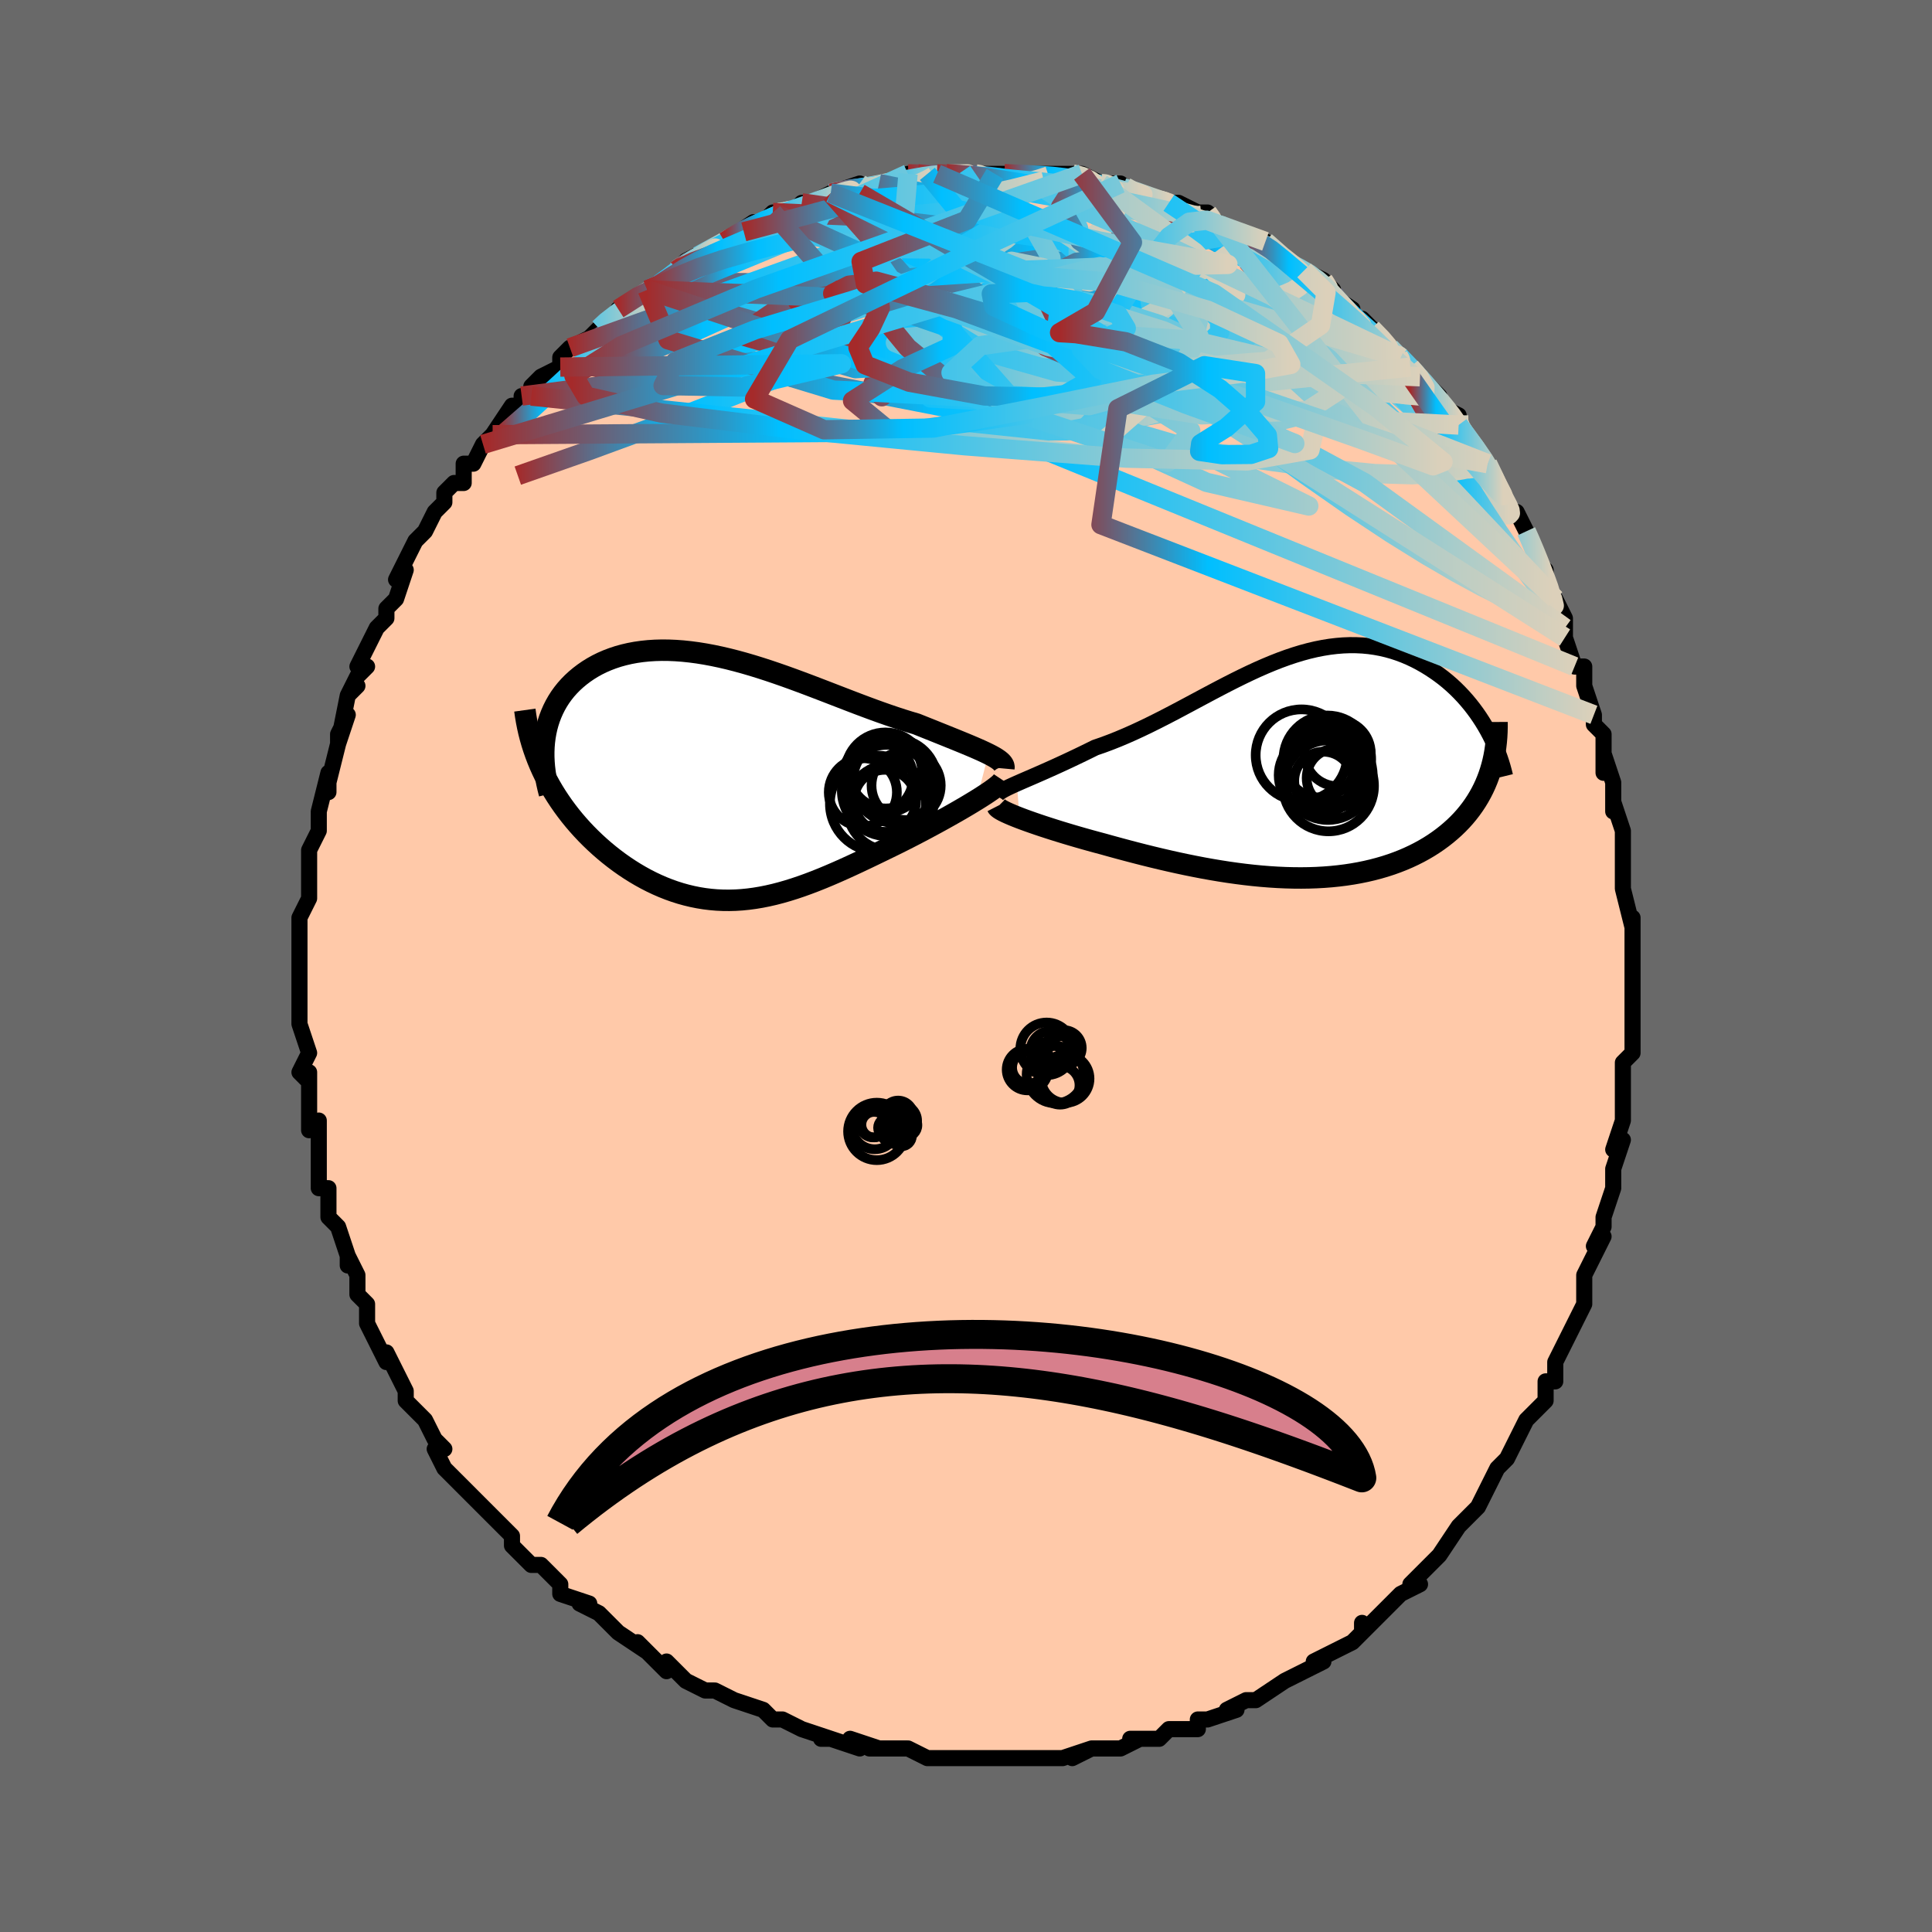 <svg viewBox="-100 -100 200 200" xmlns="http://www.w3.org/2000/svg" width="400" height="400" id="face-svg"><defs><clipPath id="leftEyeClipPath"><polyline points="27.606,-2.561,27.264,-2.727,26.894,-2.899,26.498,-3.075,26.078,-3.258,25.634,-3.446,25.168,-3.641,24.68,-3.841,24.173,-4.048,23.646,-4.261,23.102,-4.481,22.541,-4.706,21.964,-4.938,21.372,-5.175,20.766,-5.417,20.147,-5.665,19.431,-5.877,18.698,-6.106,17.951,-6.35,17.19,-6.609,16.417,-6.881,15.632,-7.165,14.837,-7.46,14.031,-7.763,13.218,-8.074,12.397,-8.391,11.569,-8.711,10.736,-9.033,9.899,-9.355,9.058,-9.676,8.215,-9.992,7.37,-10.304,6.526,-10.608,5.681,-10.903,4.839,-11.188,4,-11.46,3.164,-11.719,2.333,-11.962,1.507,-12.188,0.689,-12.397,-0.122,-12.586,-0.924,-12.755,-1.717,-12.903,-2.498,-13.029,-3.269,-13.131,-4.026,-13.211,-4.771,-13.266,-5.501,-13.297,-6.216,-13.303,-6.916,-13.284,-7.599,-13.24,-8.264,-13.171,-8.912,-13.078,-9.541,-12.96,-10.15,-12.818,-10.74,-12.654,-11.309,-12.466,-11.858,-12.257,-12.385,-12.028,-12.891,-11.778,-13.374,-11.51,-13.835,-11.224,-14.274,-10.922,-14.69,-10.606,-15.084,-10.277,-15.454,-9.936,-15.803,-9.582,-16.131,-9.213,-16.438,-8.829,-16.724,-8.431,-16.987,-8.02,-17.229,-7.595,-17.449,-7.158,-17.646,-6.71,-17.822,-6.251,-17.975,-5.782,-18.106,-5.302,-18.214,-4.814,-18.3,-4.317,-18.365,-3.813,-18.84,-1.427,-18.595,-0.878,-18.333,-0.333,-18.055,0.207,-17.761,0.742,-17.452,1.271,-17.127,1.794,-16.787,2.31,-16.433,2.819,-16.065,3.32,-15.684,3.814,-15.289,4.299,-14.881,4.775,-14.462,5.242,-14.03,5.699,-13.585,6.147,-13.125,6.589,-12.65,7.024,-12.162,7.449,-11.661,7.864,-11.148,8.268,-10.624,8.66,-10.089,9.038,-9.543,9.402,-8.989,9.75,-8.426,10.082,-7.855,10.397,-7.276,10.693,-6.69,10.97,-6.097,11.228,-5.498,11.465,-4.894,11.681,-4.284,11.875,-3.669,12.046,-3.048,12.195,-2.423,12.321,-1.794,12.423,-1.16,12.501,-0.521,12.556,0.122,12.586,0.77,12.592,1.422,12.575,2.079,12.533,2.741,12.467,3.408,12.378,4.08,12.266,4.757,12.131,5.441,11.974,6.13,11.795,6.826,11.595,7.528,11.375,8.237,11.136,8.952,10.878,9.675,10.603,10.406,10.311,11.143,10.003,11.888,9.682,12.641,9.347,13.4,9.001,14.167,8.644,14.94,8.278,15.719,7.905,16.504,7.525,17.293,7.141,18.085,6.754,18.701,6.446,19.313,6.136,19.92,5.824,20.521,5.51,21.115,5.196,21.701,4.882,22.278,4.569,22.844,4.258,23.398,3.949,23.938,3.644,24.464,3.344,24.972,3.049,25.462,2.76,25.931,2.478,26.378,2.205"></polyline></clipPath><clipPath id="rightEyeClipPath"><polyline points="-29.102,1.638,-28.701,1.462,-28.273,1.276,-27.82,1.08,-27.345,0.874,-26.848,0.657,-26.331,0.429,-25.795,0.191,-25.242,-0.057,-24.673,-0.317,-24.09,-0.586,-23.493,-0.866,-22.884,-1.155,-22.263,-1.454,-21.633,-1.762,-20.993,-2.078,-20.215,-2.346,-19.431,-2.638,-18.639,-2.952,-17.842,-3.288,-17.041,-3.642,-16.237,-4.015,-15.429,-4.403,-14.62,-4.804,-13.809,-5.217,-12.998,-5.638,-12.187,-6.066,-11.377,-6.498,-10.568,-6.931,-9.76,-7.363,-8.955,-7.792,-8.153,-8.215,-7.353,-8.63,-6.558,-9.034,-5.766,-9.426,-4.978,-9.804,-4.196,-10.165,-3.418,-10.507,-2.647,-10.829,-1.881,-11.13,-1.122,-11.407,-0.369,-11.659,0.376,-11.886,1.114,-12.086,1.843,-12.258,2.564,-12.401,3.277,-12.516,3.98,-12.601,4.673,-12.657,5.356,-12.683,6.029,-12.679,6.69,-12.647,7.34,-12.585,7.979,-12.495,8.605,-12.378,9.219,-12.234,9.819,-12.065,10.406,-11.871,10.98,-11.654,11.539,-11.416,12.083,-11.158,12.613,-10.882,13.128,-10.589,13.627,-10.282,14.11,-9.963,14.577,-9.634,15.03,-9.293,15.469,-8.937,15.895,-8.567,16.307,-8.185,16.704,-7.79,17.088,-7.385,17.457,-6.969,17.811,-6.545,18.15,-6.112,18.475,-5.671,18.784,-5.224,19.078,-4.771,19.357,-4.313,19.621,-3.851,19.921,0.31,19.764,0.783,19.59,1.248,19.4,1.706,19.192,2.157,18.967,2.6,18.725,3.035,18.466,3.463,18.191,3.881,17.898,4.291,17.588,4.692,17.262,5.084,16.919,5.466,16.559,5.838,16.183,6.201,15.789,6.554,15.377,6.9,14.947,7.238,14.498,7.567,14.031,7.886,13.546,8.195,13.042,8.492,12.519,8.778,11.979,9.051,11.421,9.312,10.846,9.559,10.252,9.792,9.642,10.011,9.015,10.215,8.371,10.403,7.712,10.577,7.036,10.734,6.346,10.876,5.64,11.001,4.92,11.11,4.186,11.202,3.439,11.278,2.678,11.337,1.906,11.38,1.122,11.407,0.326,11.417,-0.48,11.411,-1.296,11.389,-2.121,11.352,-2.954,11.299,-3.796,11.232,-4.644,11.15,-5.499,11.054,-6.359,10.944,-7.225,10.822,-8.094,10.687,-8.966,10.54,-9.841,10.383,-10.717,10.214,-11.593,10.037,-12.469,9.85,-13.343,9.655,-14.215,9.453,-15.082,9.245,-15.946,9.031,-16.803,8.812,-17.653,8.589,-18.495,8.364,-19.327,8.137,-20.147,7.908,-20.837,7.724,-21.515,7.538,-22.182,7.351,-22.836,7.164,-23.477,6.976,-24.102,6.789,-24.711,6.603,-25.302,6.418,-25.875,6.235,-26.427,6.055,-26.957,5.877,-27.465,5.702,-27.947,5.532,-28.403,5.366,-28.831,5.205"></polyline></clipPath><filter id="fuzzy"><feTurbulence id="turbulence" baseFrequency="0.05" numOctaves="3" type="noise" result="noise"></feTurbulence><feDisplacementMap in="SourceGraphic" in2="noise" scale="2"></feDisplacementMap></filter><linearGradient id="rainbowGradient" x1="0%" y1="0%" x2="100%" y2="0%"><stop offset="0%" style="stop-color: rgb(165, 42, 42);  stop-opacity: 1"></stop><stop offset="27.725%" style="stop-color: rgb(0, 191, 255);  stop-opacity: 1"></stop><stop offset="100%" style="stop-color: rgb(220, 208, 186);  stop-opacity: 1"></stop></linearGradient></defs><title>That&#39;s an ugly face</title><desc>CREATED BY XUAN TANG, MORE INFO AT TXSTC55.GITHUB.IO</desc><rect x="-100" y="-100" width="100%" height="100%" opacity="1" fill="rgb(105, 105, 105)"></rect><polyline id="faceContour" points="69,1,69,1,69,4,69,5,69,4,69,7,69,7,69,9,68,10,68,10,68,14,68,15,68,16,67,19,68,18,67,21,67,21,67,22,67,23,66,26,66,27,65,29,66,28,65,30,64,32,64,33,64,35,64,35,63,37,63,37,61,41,61,41,61,42,61,43,60,43,60,45,59,46,58,47,58,47,57,49,57,49,56,51,55,52,54,54,54,54,53,56,53,56,51,58,52,57,51,58,49,61,49,61,48,62,46,64,47,64,45,65,44,66,44,66,44,66,43,67,41,69,41,68,41,69,40,70,38,71,36,72,37,72,35,73,35,73,33,74,33,74,30,76,30,76,29,76,27,77,28,77,25,78,24,78,24,79,23,79,23,79,21,79,20,80,17,80,18,80,18,80,16,81,14,81,13,81,11,82,13,81,10,82,8,82,7,82,7,82,5,82,4,82,3,82,2,82,2,82,-1,82,-1,82,-2,82,-3,82,-4,82,-6,81,-7,81,-9,81,-10,81,-9,81,-12,80,-11,81,-14,80,-15,80,-14,80,-17,79,-19,78,-19,78,-19,78,-20,78,-21,77,-24,76,-24,76,-24,76,-26,75,-27,75,-29,74,-29,74,-31,72,-31,73,-32,72,-33,71,-34,70,-33,71,-36,69,-37,68,-38,67,-38,67,-40,66,-39,66,-42,65,-42,64,-43,63,-44,62,-45,62,-47,60,-47,60,-47,59,-48,58,-49,57,-51,55,-50,56,-51,55,-52,54,-52,54,-54,52,-55,50,-54,50,-55,49,-56,47,-56,47,-58,45,-58,44,-58,44,-59,42,-60,40,-60,41,-61,39,-61,39,-62,37,-62,37,-62,35,-63,34,-63,32,-64,30,-64,31,-64,30,-65,27,-66,26,-66,25,-66,23,-67,23,-67,21,-67,22,-67,20,-67,20,-67,16,-68,17,-68,15,-68,13,-68,11,-68,12,-69,11,-68,9,-69,6,-69,6,-69,6,-69,5,-69,2,-69,2,-69,-1,-69,-1,-69,-1,-69,-4,-69,-5,-68,-7,-68,-7,-68,-10,-68,-9,-68,-10,-68,-12,-67,-14,-67,-15,-67,-15,-67,-16,-66,-20,-66,-18,-66,-19,-65,-23,-65,-24,-64,-26,-65,-23,-64,-28,-63,-29,-64,-28,-63,-30,-62,-31,-63,-31,-62,-33,-61,-35,-61,-35,-60,-36,-60,-37,-59,-38,-58,-41,-59,-40,-57,-44,-56,-45,-56,-45,-56,-45,-55,-47,-54,-48,-54,-49,-53,-50,-52,-50,-52,-52,-51,-52,-50,-54,-49,-55,-49,-55,-47,-58,-46,-58,-46,-59,-45,-59,-45,-60,-44,-61,-44,-61,-42,-62,-42,-63,-41,-64,-39,-65,-38,-66,-37,-67,-37,-67,-35,-68,-36,-68,-33,-70,-33,-70,-33,-70,-32,-70,-30,-72,-30,-72,-29,-73,-27,-74,-26,-74,-27,-74,-25,-75,-22,-77,-23,-76,-21,-77,-20,-78,-20,-78,-18,-78,-18,-78,-17,-79,-16,-79,-14,-80,-14,-80,-14,-80,-11,-81,-11,-80,-9,-81,-8,-81,-8,-81,-5,-82,-4,-82,-6,-82,-3,-82,-2,-82,-2,-82,1,-82,1,-82,1,-82,3,-82,4,-82,5,-82,5,-82,8,-82,10,-82,9,-82,9,-82,11,-82,12,-82,14,-81,14,-81,16,-81,16,-81,17,-80,18,-80,20,-79,21,-79,22,-79,24,-78,25,-78,26,-77,26,-77,27,-76,27,-76,30,-75,28,-76,31,-75,32,-74,31,-75,33,-73,35,-72,35,-72,37,-71,38,-70,37,-70,40,-68,38,-69,40,-67,41,-67,42,-66,43,-65,45,-63,45,-63,44,-64,46,-62,46,-62,47,-61,49,-59,49,-58,51,-57,51,-56,51,-56,51,-56,54,-52,54,-52,54,-52,55,-50,55,-50,56,-47,57,-47,58,-45,58,-45,58,-45,59,-43,60,-40,60,-41,60,-39,61,-38,62,-36,62,-36,62,-35,62,-34,63,-31,64,-31,64,-30,64,-29,65,-26,65,-25,66,-24,66,-22,66,-20,66,-22,67,-19,67,-16,67,-17,68,-14,68,-14,68,-12,68,-11,68,-10,68,-8,68,-8,69,-4,69,-5,69,-2,69,-2,69,1,69,1" fill="#ffc9a9" stroke="black" stroke-width="1.667" stroke-linejoin="round" filter="url(#fuzzy)"></polyline><g transform="translate(34.371 -20.53)"><polyline id="rightCountour" points="-29.102,1.638,-28.701,1.462,-28.273,1.276,-27.82,1.08,-27.345,0.874,-26.848,0.657,-26.331,0.429,-25.795,0.191,-25.242,-0.057,-24.673,-0.317,-24.09,-0.586,-23.493,-0.866,-22.884,-1.155,-22.263,-1.454,-21.633,-1.762,-20.993,-2.078,-20.215,-2.346,-19.431,-2.638,-18.639,-2.952,-17.842,-3.288,-17.041,-3.642,-16.237,-4.015,-15.429,-4.403,-14.62,-4.804,-13.809,-5.217,-12.998,-5.638,-12.187,-6.066,-11.377,-6.498,-10.568,-6.931,-9.76,-7.363,-8.955,-7.792,-8.153,-8.215,-7.353,-8.63,-6.558,-9.034,-5.766,-9.426,-4.978,-9.804,-4.196,-10.165,-3.418,-10.507,-2.647,-10.829,-1.881,-11.13,-1.122,-11.407,-0.369,-11.659,0.376,-11.886,1.114,-12.086,1.843,-12.258,2.564,-12.401,3.277,-12.516,3.98,-12.601,4.673,-12.657,5.356,-12.683,6.029,-12.679,6.69,-12.647,7.34,-12.585,7.979,-12.495,8.605,-12.378,9.219,-12.234,9.819,-12.065,10.406,-11.871,10.98,-11.654,11.539,-11.416,12.083,-11.158,12.613,-10.882,13.128,-10.589,13.627,-10.282,14.11,-9.963,14.577,-9.634,15.03,-9.293,15.469,-8.937,15.895,-8.567,16.307,-8.185,16.704,-7.79,17.088,-7.385,17.457,-6.969,17.811,-6.545,18.15,-6.112,18.475,-5.671,18.784,-5.224,19.078,-4.771,19.357,-4.313,19.621,-3.851,19.921,0.31,19.764,0.783,19.59,1.248,19.4,1.706,19.192,2.157,18.967,2.6,18.725,3.035,18.466,3.463,18.191,3.881,17.898,4.291,17.588,4.692,17.262,5.084,16.919,5.466,16.559,5.838,16.183,6.201,15.789,6.554,15.377,6.9,14.947,7.238,14.498,7.567,14.031,7.886,13.546,8.195,13.042,8.492,12.519,8.778,11.979,9.051,11.421,9.312,10.846,9.559,10.252,9.792,9.642,10.011,9.015,10.215,8.371,10.403,7.712,10.577,7.036,10.734,6.346,10.876,5.64,11.001,4.92,11.11,4.186,11.202,3.439,11.278,2.678,11.337,1.906,11.38,1.122,11.407,0.326,11.417,-0.48,11.411,-1.296,11.389,-2.121,11.352,-2.954,11.299,-3.796,11.232,-4.644,11.15,-5.499,11.054,-6.359,10.944,-7.225,10.822,-8.094,10.687,-8.966,10.54,-9.841,10.383,-10.717,10.214,-11.593,10.037,-12.469,9.85,-13.343,9.655,-14.215,9.453,-15.082,9.245,-15.946,9.031,-16.803,8.812,-17.653,8.589,-18.495,8.364,-19.327,8.137,-20.147,7.908,-20.837,7.724,-21.515,7.538,-22.182,7.351,-22.836,7.164,-23.477,6.976,-24.102,6.789,-24.711,6.603,-25.302,6.418,-25.875,6.235,-26.427,6.055,-26.957,5.877,-27.465,5.702,-27.947,5.532,-28.403,5.366,-28.831,5.205" fill="white" stroke="white" stroke-width="0" stroke-linejoin="round" filter="url(#fuzzy)"></polyline></g><g transform="translate(-25.284 -19.39)"><polyline id="leftCountour" points="27.606,-2.561,27.264,-2.727,26.894,-2.899,26.498,-3.075,26.078,-3.258,25.634,-3.446,25.168,-3.641,24.68,-3.841,24.173,-4.048,23.646,-4.261,23.102,-4.481,22.541,-4.706,21.964,-4.938,21.372,-5.175,20.766,-5.417,20.147,-5.665,19.431,-5.877,18.698,-6.106,17.951,-6.35,17.19,-6.609,16.417,-6.881,15.632,-7.165,14.837,-7.46,14.031,-7.763,13.218,-8.074,12.397,-8.391,11.569,-8.711,10.736,-9.033,9.899,-9.355,9.058,-9.676,8.215,-9.992,7.37,-10.304,6.526,-10.608,5.681,-10.903,4.839,-11.188,4,-11.46,3.164,-11.719,2.333,-11.962,1.507,-12.188,0.689,-12.397,-0.122,-12.586,-0.924,-12.755,-1.717,-12.903,-2.498,-13.029,-3.269,-13.131,-4.026,-13.211,-4.771,-13.266,-5.501,-13.297,-6.216,-13.303,-6.916,-13.284,-7.599,-13.24,-8.264,-13.171,-8.912,-13.078,-9.541,-12.96,-10.15,-12.818,-10.74,-12.654,-11.309,-12.466,-11.858,-12.257,-12.385,-12.028,-12.891,-11.778,-13.374,-11.51,-13.835,-11.224,-14.274,-10.922,-14.69,-10.606,-15.084,-10.277,-15.454,-9.936,-15.803,-9.582,-16.131,-9.213,-16.438,-8.829,-16.724,-8.431,-16.987,-8.02,-17.229,-7.595,-17.449,-7.158,-17.646,-6.71,-17.822,-6.251,-17.975,-5.782,-18.106,-5.302,-18.214,-4.814,-18.3,-4.317,-18.365,-3.813,-18.84,-1.427,-18.595,-0.878,-18.333,-0.333,-18.055,0.207,-17.761,0.742,-17.452,1.271,-17.127,1.794,-16.787,2.31,-16.433,2.819,-16.065,3.32,-15.684,3.814,-15.289,4.299,-14.881,4.775,-14.462,5.242,-14.03,5.699,-13.585,6.147,-13.125,6.589,-12.65,7.024,-12.162,7.449,-11.661,7.864,-11.148,8.268,-10.624,8.66,-10.089,9.038,-9.543,9.402,-8.989,9.75,-8.426,10.082,-7.855,10.397,-7.276,10.693,-6.69,10.97,-6.097,11.228,-5.498,11.465,-4.894,11.681,-4.284,11.875,-3.669,12.046,-3.048,12.195,-2.423,12.321,-1.794,12.423,-1.16,12.501,-0.521,12.556,0.122,12.586,0.77,12.592,1.422,12.575,2.079,12.533,2.741,12.467,3.408,12.378,4.08,12.266,4.757,12.131,5.441,11.974,6.13,11.795,6.826,11.595,7.528,11.375,8.237,11.136,8.952,10.878,9.675,10.603,10.406,10.311,11.143,10.003,11.888,9.682,12.641,9.347,13.4,9.001,14.167,8.644,14.94,8.278,15.719,7.905,16.504,7.525,17.293,7.141,18.085,6.754,18.701,6.446,19.313,6.136,19.92,5.824,20.521,5.51,21.115,5.196,21.701,4.882,22.278,4.569,22.844,4.258,23.398,3.949,23.938,3.644,24.464,3.344,24.972,3.049,25.462,2.76,25.931,2.478,26.378,2.205" fill="white" stroke="white" stroke-width="0" stroke-linejoin="round" filter="url(#fuzzy)"></polyline></g><g transform="translate(34.371 -20.53)"><polyline id="rightUpper" points="-31.242,3.016,-31.214,2.895,-31.138,2.775,-31.018,2.652,-30.854,2.525,-30.651,2.394,-30.409,2.258,-30.131,2.114,-29.819,1.964,-29.476,1.806,-29.102,1.638,-28.701,1.462,-28.273,1.276,-27.82,1.08,-27.345,0.874,-26.848,0.657,-26.331,0.429,-25.795,0.191,-25.242,-0.057,-24.673,-0.317,-24.09,-0.586,-23.493,-0.866,-22.884,-1.155,-22.263,-1.454,-21.633,-1.762,-20.993,-2.078,-20.215,-2.346,-19.431,-2.638,-18.639,-2.952,-17.842,-3.288,-17.041,-3.642,-16.237,-4.015,-15.429,-4.403,-14.62,-4.804,-13.809,-5.217,-12.998,-5.638,-12.187,-6.066,-11.377,-6.498,-10.568,-6.931,-9.76,-7.363,-8.955,-7.792,-8.153,-8.215,-7.353,-8.63,-6.558,-9.034,-5.766,-9.426,-4.978,-9.804,-4.196,-10.165,-3.418,-10.507,-2.647,-10.829,-1.881,-11.13,-1.122,-11.407,-0.369,-11.659,0.376,-11.886,1.114,-12.086,1.843,-12.258,2.564,-12.401,3.277,-12.516,3.98,-12.601,4.673,-12.657,5.356,-12.683,6.029,-12.679,6.69,-12.647,7.34,-12.585,7.979,-12.495,8.605,-12.378,9.219,-12.234,9.819,-12.065,10.406,-11.871,10.98,-11.654,11.539,-11.416,12.083,-11.158,12.613,-10.882,13.128,-10.589,13.627,-10.282,14.11,-9.963,14.577,-9.634,15.03,-9.293,15.469,-8.937,15.895,-8.567,16.307,-8.185,16.704,-7.79,17.088,-7.385,17.457,-6.969,17.811,-6.545,18.15,-6.112,18.475,-5.671,18.784,-5.224,19.078,-4.771,19.357,-4.313,19.621,-3.851,19.869,-3.386,20.102,-2.917,20.32,-2.447,20.522,-1.974,20.71,-1.501,20.883,-1.027,21.041,-0.553,21.185,-0.078,21.314,0.396,21.43,0.869" fill="none" stroke="black" stroke-width="1.667" stroke-linejoin="round" filter="url(#fuzzy)"></polyline><polyline id="rightLower" points="-31.151,3.992,-31.11,4.072,-31.02,4.162,-30.885,4.263,-30.706,4.374,-30.485,4.493,-30.225,4.621,-29.928,4.756,-29.595,4.899,-29.229,5.049,-28.831,5.205,-28.403,5.366,-27.947,5.532,-27.465,5.702,-26.957,5.877,-26.427,6.055,-25.875,6.235,-25.302,6.418,-24.711,6.603,-24.102,6.789,-23.477,6.976,-22.836,7.164,-22.182,7.351,-21.515,7.538,-20.837,7.724,-20.147,7.908,-19.327,8.137,-18.495,8.364,-17.653,8.589,-16.803,8.812,-15.946,9.031,-15.082,9.245,-14.215,9.453,-13.343,9.655,-12.469,9.85,-11.593,10.037,-10.717,10.214,-9.841,10.383,-8.966,10.54,-8.094,10.687,-7.225,10.822,-6.359,10.944,-5.499,11.054,-4.644,11.15,-3.796,11.232,-2.954,11.299,-2.121,11.352,-1.296,11.389,-0.48,11.411,0.326,11.417,1.122,11.407,1.906,11.38,2.678,11.337,3.439,11.278,4.186,11.202,4.92,11.11,5.64,11.001,6.346,10.876,7.036,10.734,7.712,10.577,8.371,10.403,9.015,10.215,9.642,10.011,10.252,9.792,10.846,9.559,11.421,9.312,11.979,9.051,12.519,8.778,13.042,8.492,13.546,8.195,14.031,7.886,14.498,7.567,14.947,7.238,15.377,6.9,15.789,6.554,16.183,6.201,16.559,5.838,16.919,5.466,17.262,5.084,17.588,4.692,17.898,4.291,18.191,3.881,18.466,3.463,18.725,3.035,18.967,2.6,19.192,2.157,19.4,1.706,19.59,1.248,19.764,0.783,19.921,0.31,20.061,-0.168,20.185,-0.653,20.292,-1.144,20.383,-1.641,20.457,-2.144,20.516,-2.651,20.56,-3.164,20.588,-3.682,20.601,-4.204,20.6,-4.731" fill="none" stroke="black" stroke-width="2.222" stroke-linejoin="round" filter="url(#fuzzy)"></polyline><!--[--><circle r="4.542" cx="3.031" cy="-0.861" stroke="black" fill="none" stroke-width="1" filter="url(#fuzzy)" clip-path="url(#rightEyeClipPath)"></circle><circle r="3.699" cx="2.277" cy="-0.615" stroke="black" fill="none" stroke-width="1" filter="url(#fuzzy)" clip-path="url(#rightEyeClipPath)"></circle><circle r="3.065" cx="3.958" cy="1.067" stroke="black" fill="none" stroke-width="1" filter="url(#fuzzy)" clip-path="url(#rightEyeClipPath)"></circle><circle r="4.097" cx="2.094" cy="0.773" stroke="black" fill="none" stroke-width="1" filter="url(#fuzzy)" clip-path="url(#rightEyeClipPath)"></circle><circle r="4.71" cx="3.155" cy="1.879" stroke="black" fill="none" stroke-width="1" filter="url(#fuzzy)" clip-path="url(#rightEyeClipPath)"></circle><circle r="4.741" cx="0.358" cy="-1.294" stroke="black" fill="none" stroke-width="1" filter="url(#fuzzy)" clip-path="url(#rightEyeClipPath)"></circle><circle r="3.425" cx="4.104" cy="-1.502" stroke="black" fill="none" stroke-width="1" filter="url(#fuzzy)" clip-path="url(#rightEyeClipPath)"></circle><circle r="4.643" cx="3.087" cy="0.77" stroke="black" fill="none" stroke-width="1" filter="url(#fuzzy)" clip-path="url(#rightEyeClipPath)"></circle><circle r="4.271" cx="3.107" cy="-0.467" stroke="black" fill="none" stroke-width="1" filter="url(#fuzzy)" clip-path="url(#rightEyeClipPath)"></circle><circle r="3.017" cx="2.626" cy="1.364" stroke="black" fill="none" stroke-width="1" filter="url(#fuzzy)" clip-path="url(#rightEyeClipPath)"></circle><!--]--></g><g transform="translate(-25.284 -19.39)"><polyline id="leftUpper" points="29.202,-1.053,29.216,-1.203,29.186,-1.351,29.116,-1.497,29.006,-1.643,28.858,-1.79,28.674,-1.938,28.455,-2.089,28.203,-2.243,27.92,-2.4,27.606,-2.561,27.264,-2.727,26.894,-2.899,26.498,-3.075,26.078,-3.258,25.634,-3.446,25.168,-3.641,24.68,-3.841,24.173,-4.048,23.646,-4.261,23.102,-4.481,22.541,-4.706,21.964,-4.938,21.372,-5.175,20.766,-5.417,20.147,-5.665,19.431,-5.877,18.698,-6.106,17.951,-6.35,17.19,-6.609,16.417,-6.881,15.632,-7.165,14.837,-7.46,14.031,-7.763,13.218,-8.074,12.397,-8.391,11.569,-8.711,10.736,-9.033,9.899,-9.355,9.058,-9.676,8.215,-9.992,7.37,-10.304,6.526,-10.608,5.681,-10.903,4.839,-11.188,4,-11.46,3.164,-11.719,2.333,-11.962,1.507,-12.188,0.689,-12.397,-0.122,-12.586,-0.924,-12.755,-1.717,-12.903,-2.498,-13.029,-3.269,-13.131,-4.026,-13.211,-4.771,-13.266,-5.501,-13.297,-6.216,-13.303,-6.916,-13.284,-7.599,-13.24,-8.264,-13.171,-8.912,-13.078,-9.541,-12.96,-10.15,-12.818,-10.74,-12.654,-11.309,-12.466,-11.858,-12.257,-12.385,-12.028,-12.891,-11.778,-13.374,-11.51,-13.835,-11.224,-14.274,-10.922,-14.69,-10.606,-15.084,-10.277,-15.454,-9.936,-15.803,-9.582,-16.131,-9.213,-16.438,-8.829,-16.724,-8.431,-16.987,-8.02,-17.229,-7.595,-17.449,-7.158,-17.646,-6.71,-17.822,-6.251,-17.975,-5.782,-18.106,-5.302,-18.214,-4.814,-18.3,-4.317,-18.365,-3.813,-18.407,-3.301,-18.427,-2.782,-18.426,-2.257,-18.403,-1.726,-18.359,-1.189,-18.294,-0.648,-18.209,-0.102,-18.103,0.448,-17.978,1.002,-17.834,1.56" fill="none" stroke="black" stroke-width="2.222" stroke-linejoin="round" filter="url(#fuzzy)"></polyline><polyline id="leftLower" points="29.093,0.157,29.005,0.289,28.869,0.441,28.687,0.61,28.462,0.796,28.198,0.998,27.898,1.215,27.563,1.445,27.196,1.687,26.801,1.941,26.378,2.205,25.931,2.478,25.462,2.76,24.972,3.049,24.464,3.344,23.938,3.644,23.398,3.949,22.844,4.258,22.278,4.569,21.701,4.882,21.115,5.196,20.521,5.51,19.92,5.824,19.313,6.136,18.701,6.446,18.085,6.754,17.293,7.141,16.504,7.525,15.719,7.905,14.94,8.278,14.167,8.644,13.4,9.001,12.641,9.347,11.888,9.682,11.143,10.003,10.406,10.311,9.675,10.603,8.952,10.878,8.237,11.136,7.528,11.375,6.826,11.595,6.13,11.795,5.441,11.974,4.757,12.131,4.08,12.266,3.408,12.378,2.741,12.467,2.079,12.533,1.422,12.575,0.77,12.592,0.122,12.586,-0.521,12.556,-1.16,12.501,-1.794,12.423,-2.423,12.321,-3.048,12.195,-3.669,12.046,-4.284,11.875,-4.894,11.681,-5.498,11.465,-6.097,11.228,-6.69,10.97,-7.276,10.693,-7.855,10.397,-8.426,10.082,-8.989,9.75,-9.543,9.402,-10.089,9.038,-10.624,8.66,-11.148,8.268,-11.661,7.864,-12.162,7.449,-12.65,7.024,-13.125,6.589,-13.585,6.147,-14.03,5.699,-14.462,5.242,-14.881,4.775,-15.289,4.299,-15.684,3.814,-16.065,3.32,-16.433,2.819,-16.787,2.31,-17.127,1.794,-17.452,1.271,-17.761,0.742,-18.055,0.207,-18.333,-0.333,-18.595,-0.878,-18.84,-1.427,-19.069,-1.981,-19.281,-2.538,-19.477,-3.099,-19.656,-3.663,-19.818,-4.23,-19.964,-4.8,-20.093,-5.372,-20.205,-5.946,-20.302,-6.522,-20.383,-7.1" fill="none" stroke="black" stroke-width="2.222" stroke-linejoin="round" filter="url(#fuzzy)"></polyline><!--[--><circle r="4.355" cx="17.941" cy="0.229" stroke="black" fill="none" stroke-width="1" filter="url(#fuzzy)" clip-path="url(#leftEyeClipPath)"></circle><circle r="3.583" cx="19.087" cy="0.699" stroke="black" fill="none" stroke-width="1" filter="url(#fuzzy)" clip-path="url(#leftEyeClipPath)"></circle><circle r="4.963" cx="16.159" cy="2.582" stroke="black" fill="none" stroke-width="1" filter="url(#fuzzy)" clip-path="url(#leftEyeClipPath)"></circle><circle r="4.459" cx="17.423" cy="2.979" stroke="black" fill="none" stroke-width="1" filter="url(#fuzzy)" clip-path="url(#leftEyeClipPath)"></circle><circle r="3.662" cx="16.149" cy="-0.113" stroke="black" fill="none" stroke-width="1" filter="url(#fuzzy)" clip-path="url(#leftEyeClipPath)"></circle><circle r="3.527" cx="14.604" cy="1.407" stroke="black" fill="none" stroke-width="1" filter="url(#fuzzy)" clip-path="url(#leftEyeClipPath)"></circle><circle r="4.15" cx="16.946" cy="-0.639" stroke="black" fill="none" stroke-width="1" filter="url(#fuzzy)" clip-path="url(#leftEyeClipPath)"></circle><circle r="4.729" cx="17.158" cy="1.223" stroke="black" fill="none" stroke-width="1" filter="url(#fuzzy)" clip-path="url(#leftEyeClipPath)"></circle><circle r="3.212" cx="16.897" cy="2.291" stroke="black" fill="none" stroke-width="1" filter="url(#fuzzy)" clip-path="url(#leftEyeClipPath)"></circle><circle r="3.766" cx="16.98" cy="-0.684" stroke="black" fill="none" stroke-width="1" filter="url(#fuzzy)" clip-path="url(#leftEyeClipPath)"></circle><!--]--></g><g id="hairs"><!--[--><polyline points="-30,-72,-29.64,-72.291,-28.844,-72.812,-28.042,-73.256,-27.434,-73.556,-27.02,-73.739,-26.786,-73.807,-26.793,-73.7,-27.156,-73.339,-27.982,-72.654,-29.336,-71.596,-31.238,-70.132,-33.677,-68.254,-36.655,-66.008,-40.187,-63.513" fill="none" stroke="url(#rainbowGradient)" stroke-width="2" stroke-linejoin="round" filter="url(#fuzzy)"></polyline><polyline points="51,-57,51.008,-56.357,51.208,-55.815,51.626,-55.106,52.056,-54.386,52.312,-53.836,52.318,-53.518,52.075,-53.424,51.595,-53.554,50.874,-53.943,49.887,-54.643,48.598,-55.687,46.978,-57.075,45.01,-58.781,42.686,-60.785,39.996,-63.115,36.923,-65.86,33.481,-69.114,29.773,-72.885" fill="none" stroke="url(#rainbowGradient)" stroke-width="2" stroke-linejoin="round" filter="url(#fuzzy)"></polyline><polyline points="45,-63,44.86,-63.132,44.936,-63.026,45.268,-62.633,45.71,-62.078,46.135,-61.471,46.434,-60.912,46.515,-60.487,46.325,-60.247,45.849,-60.202,45.098,-60.339,44.09,-60.645,42.825,-61.123,41.279,-61.792,39.419,-62.673,37.217,-63.782,34.657,-65.129,31.741,-66.723,28.486,-68.58,24.922,-70.718,21.056,-73.142,16.769,-75.843,11.647,-78.791" fill="none" stroke="url(#rainbowGradient)" stroke-width="2" stroke-linejoin="round" filter="url(#fuzzy)"></polyline><polyline points="37,-71,37.473,-70.278,37.678,-69.698,37.761,-69.195,37.702,-68.766,37.507,-68.391,37.141,-68.063,36.53,-67.798,35.579,-67.637,34.208,-67.619,32.378,-67.765,30.089,-68.065,27.364,-68.487,24.227,-69.001,20.679,-69.597,16.697,-70.292,12.235,-71.12,7.227,-72.117,1.609,-73.301,-4.616,-74.666,-11.279,-76.198" fill="none" stroke="url(#rainbowGradient)" stroke-width="2" stroke-linejoin="round" filter="url(#fuzzy)"></polyline><polyline points="-8,-81,-7.122,-81.223,-5.733,-81.485,-4.42,-81.591,-3.073,-81.559,-1.574,-81.441,0.081,-81.276,1.831,-81.09,3.612,-80.897,5.388,-80.702,7.149,-80.505,8.894,-80.304,10.62,-80.098,12.314,-79.888,13.949,-79.681,15.49,-79.492,16.892,-79.333,18.116,-79.217,19.13,-79.149,19.908,-79.124,20.402,-79.131,20.555,-79.148,20.377,-79.127" fill="none" stroke="url(#rainbowGradient)" stroke-width="2" stroke-linejoin="round" filter="url(#fuzzy)"></polyline><polyline points="-33,-70,-32.565,-70.164,-31.562,-70.743,-30.369,-71.553,-29.149,-72.405,-27.966,-73.198,-26.881,-73.879,-25.955,-74.433,-25.228,-74.864,-24.732,-75.161,-24.508,-75.29,-24.612,-75.217,-25.101,-74.931,-26.089,-74.402,-27.754,-73.485" fill="none" stroke="url(#rainbowGradient)" stroke-width="2" stroke-linejoin="round" filter="url(#fuzzy)"></polyline><polyline points="54,-52,54.681,-50.577,55.199,-49.448,55.694,-48.46,56.09,-47.7,56.316,-47.186,56.353,-46.872,56.206,-46.71,55.878,-46.695,55.352,-46.861,54.608,-47.262,53.629,-47.942,52.403,-48.928,50.918,-50.227,49.165,-51.836,47.133,-53.746,44.824,-55.957,42.239,-58.495,39.373,-61.414,36.224,-64.777,32.806,-68.614,29.132,-72.943" fill="none" stroke="url(#rainbowGradient)" stroke-width="2" stroke-linejoin="round" filter="url(#fuzzy)"></polyline><polyline points="-2,-82,-0.015,-81.968,1.201,-81.879,2.421,-81.741,3.832,-81.561,5.418,-81.349,7.127,-81.112,8.902,-80.86,10.67,-80.6,12.368,-80.337,13.969,-80.069,15.484,-79.793,16.942,-79.499,18.347,-79.184,19.675,-78.853,20.875,-78.52,21.909,-78.209,22.762,-77.946,23.449,-77.757,23.991,-77.671,24.365,-77.711,24.433,-77.874" fill="none" stroke="url(#rainbowGradient)" stroke-width="2" stroke-linejoin="round" filter="url(#fuzzy)"></polyline><polyline points="4,-82,4.943,-81.956,6.31,-81.837,7.922,-81.651,9.494,-81.405,10.992,-81.096,12.519,-80.721,14.151,-80.279,15.877,-79.787,17.624,-79.27,19.307,-78.76,20.865,-78.279,22.277,-77.838,23.549,-77.442,24.694,-77.092,25.701,-76.79,26.524,-76.538,27.102,-76.326,27.378,-76.148,27.27,-76.044" fill="none" stroke="url(#rainbowGradient)" stroke-width="2" stroke-linejoin="round" filter="url(#fuzzy)"></polyline><polyline points="-33,-70,-32.365,-70.051,-30.771,-70.303,-28.581,-70.591,-25.932,-70.759,-22.863,-70.737,-19.407,-70.517,-15.589,-70.133,-11.419,-69.632,-6.905,-69.045,-2.075,-68.371,3.023,-67.592,8.333,-66.696,13.802,-65.695,19.398,-64.613,25.126,-63.46,31.036,-62.201,37.168,-60.805,43.368,-59.343" fill="none" stroke="url(#rainbowGradient)" stroke-width="2" stroke-linejoin="round" filter="url(#fuzzy)"></polyline><polyline points="27,-76,28.591,-75.543,29.412,-75.326,30.193,-75.018,30.93,-74.629,31.6,-74.197,32.195,-73.765,32.67,-73.389,32.937,-73.121,32.896,-72.997,32.471,-73.037,31.621,-73.256,30.342,-73.674,28.653,-74.313,26.587,-75.198,24.18,-76.342,21.431,-77.732,18.212,-79.308" fill="none" stroke="url(#rainbowGradient)" stroke-width="2" stroke-linejoin="round" filter="url(#fuzzy)"></polyline><polyline points="-30,-72,-29.55,-72.335,-28.507,-72.974,-27.3,-73.624,-26.096,-74.253,-24.885,-74.903,-23.653,-75.579,-22.443,-76.241,-21.328,-76.836,-20.368,-77.327,-19.6,-77.696,-19.037,-77.943,-18.686,-78.084,-18.554,-78.136,-18.659,-78.103,-19.03,-77.957,-19.714,-77.657,-20.766,-77.179,-22.302,-76.474" fill="none" stroke="url(#rainbowGradient)" stroke-width="2" stroke-linejoin="round" filter="url(#fuzzy)"></polyline><polyline points="38,-70,38.053,-69.498,38.732,-68.703,39.543,-67.851,40.504,-66.934,41.588,-65.956,42.708,-64.955,43.763,-63.996,44.672,-63.151,45.388,-62.474,45.909,-61.98,46.262,-61.647,46.48,-61.442,46.58,-61.34,46.56,-61.346,46.39,-61.493,46.003,-61.868,45.248,-62.632,43.897,-64.02" fill="none" stroke="url(#rainbowGradient)" stroke-width="2" stroke-linejoin="round" filter="url(#fuzzy)"></polyline><polyline points="38,-69,39.485,-67.707,40.41,-66.943,40.968,-66.297,41.159,-65.763,40.928,-65.425,40.261,-65.31,39.201,-65.374,37.808,-65.549,36.113,-65.79,34.097,-66.093,31.7,-66.492,28.837,-67.041,25.431,-67.794,21.432,-68.786,16.83,-70.02,11.637,-71.479,5.863,-73.154,-0.468,-75.08,-7.205,-77.346" fill="none" stroke="url(#rainbowGradient)" stroke-width="2" stroke-linejoin="round" filter="url(#fuzzy)"></polyline><polyline points="-14,-80,-13.782,-80.058,-12.999,-80.22,-11.937,-80.395,-10.846,-80.564,-9.835,-80.735,-8.95,-80.907,-8.22,-81.058,-7.673,-81.16,-7.323,-81.19,-7.167,-81.136,-7.197,-80.994,-7.417,-80.767,-7.856,-80.454,-8.559,-80.051,-9.571,-79.549,-10.922,-78.942,-12.616,-78.229,-14.642,-77.42,-17.001,-76.527,-19.73,-75.537,-22.882,-74.408,-26.405,-73.14" fill="none" stroke="url(#rainbowGradient)" stroke-width="2" stroke-linejoin="round" filter="url(#fuzzy)"></polyline><polyline points="45,-63,44.907,-63.089,45.553,-62.426,46.408,-61.525,47.34,-60.506,48.261,-59.465,49.089,-58.499,49.77,-57.668,50.295,-56.988,50.679,-56.44,50.944,-56.006,51.094,-55.685,51.113,-55.497,50.978,-55.469,50.662,-55.635,50.139,-56.03,49.381,-56.695,48.364,-57.669,47.076,-58.973,45.536,-60.6,43.793,-62.522,41.886,-64.719,39.809,-67.233" fill="none" stroke="url(#rainbowGradient)" stroke-width="2" stroke-linejoin="round" filter="url(#fuzzy)"></polyline><polyline points="1,-82,1.383,-81.935,1.854,-81.728,1.943,-81.36,1.554,-80.805,0.663,-80.036,-0.809,-79.032,-2.976,-77.776,-5.901,-76.256,-9.56,-74.46,-13.887,-72.37,-18.86,-69.973,-24.542,-67.278,-31.046,-64.329,-38.463,-61.192" fill="none" stroke="url(#rainbowGradient)" stroke-width="2" stroke-linejoin="round" filter="url(#fuzzy)"></polyline><polyline points="51,-56,51.202,-55.73,51.88,-54.819,52.659,-53.738,53.289,-52.788,53.742,-51.994,54.07,-51.306,54.311,-50.71,54.46,-50.243,54.481,-49.96,54.33,-49.9,53.981,-50.068,53.429,-50.454,52.685,-51.05,51.754,-51.871,50.633,-52.954,49.298,-54.341,47.712,-56.069,45.818,-58.164,43.555,-60.653,40.882,-63.561,37.821,-66.902,34.596,-70.581" fill="none" stroke="url(#rainbowGradient)" stroke-width="2" stroke-linejoin="round" filter="url(#fuzzy)"></polyline><polyline points="-6,-82,-3.738,-81.969,-2.059,-81.885,-0.462,-81.759,1.164,-81.602,2.826,-81.423,4.537,-81.225,6.311,-81.009,8.141,-80.775,10.001,-80.527,11.85,-80.274,13.634,-80.03,15.291,-79.809,16.766,-79.624,18.032,-79.481,19.066,-79.378,19.819,-79.307,20.214,-79.251,20.235,-79.169" fill="none" stroke="url(#rainbowGradient)" stroke-width="2" stroke-linejoin="round" filter="url(#fuzzy)"></polyline><polyline points="58,-45,58.083,-44.821,58.419,-44.064,58.887,-42.958,59.345,-41.823,59.741,-40.807,60.068,-39.943,60.322,-39.235,60.486,-38.689,60.546,-38.309,60.496,-38.102,60.339,-38.076,60.075,-38.249,59.693,-38.641,59.169,-39.278,58.472,-40.191,57.572,-41.421,56.449,-43.011,55.099,-44.991,53.543,-47.364,51.829,-50.097,50.022,-53.128,48.153,-56.409,46.048,-60.097" fill="none" stroke="url(#rainbowGradient)" stroke-width="2" stroke-linejoin="round" filter="url(#fuzzy)"></polyline><polyline points="4,-82,4.913,-81.981,6.18,-81.927,7.619,-81.847,8.957,-81.742,10.173,-81.604,11.367,-81.418,12.609,-81.179,13.897,-80.892,15.183,-80.578,16.41,-80.259,17.54,-79.954,18.551,-79.674,19.43,-79.427,20.151,-79.224,20.679,-79.077,20.965,-79.001,20.965,-79.006,20.645,-79.105,19.994,-79.315,19.03,-79.646,17.797,-80.088,16.267,-80.569" fill="none" stroke="url(#rainbowGradient)" stroke-width="2" stroke-linejoin="round" filter="url(#fuzzy)"></polyline><polyline points="46,-62,46.254,-61.665,46.711,-60.915,46.978,-60.131,46.845,-59.545,46.232,-59.236,45.143,-59.184,43.614,-59.329,41.664,-59.629,39.265,-60.088,36.357,-60.746,32.884,-61.643,28.817,-62.798,24.155,-64.217,18.905,-65.909,13.076,-67.899,6.656,-70.212,-0.425,-72.842,-8.319,-75.75" fill="none" stroke="url(#rainbowGradient)" stroke-width="2" stroke-linejoin="round" filter="url(#fuzzy)"></polyline><polyline points="54,-52,53.703,-51.968,52.851,-51.727,51.371,-51.359,49.181,-51.02,46.203,-50.853,42.35,-50.973,37.541,-51.436,31.722,-52.221,24.871,-53.26,16.98,-54.505,8.037,-55.988,-1.988,-57.799,-13.128,-59.974,-25.426,-62.416" fill="none" stroke="url(#rainbowGradient)" stroke-width="2" stroke-linejoin="round" filter="url(#fuzzy)"></polyline><polyline points="-5,-82,-4.499,-81.947,-3.675,-81.798,-2.192,-81.565,-0.264,-81.263,1.914,-80.905,4.226,-80.506,6.603,-80.081,9.014,-79.645,11.438,-79.214,13.856,-78.8,16.25,-78.409,18.604,-78.035,20.876,-77.658,22.976,-77.258,24.81,-76.806,26.355,-76.283" fill="none" stroke="url(#rainbowGradient)" stroke-width="2" stroke-linejoin="round" filter="url(#fuzzy)"></polyline><polyline points="33,-73,34.406,-72.286,35.455,-71.682,36.368,-71.039,37.127,-70.389,37.744,-69.774,38.258,-69.216,38.713,-68.718,39.127,-68.277,39.488,-67.894,39.752,-67.582,39.86,-67.372,39.762,-67.297,39.432,-67.38,38.874,-67.627,38.109,-68.027,37.146,-68.566,35.963,-69.244,34.502,-70.08,32.682,-71.111,30.431,-72.376,27.712,-73.905,24.52,-75.72,20.882,-77.818" fill="none" stroke="url(#rainbowGradient)" stroke-width="2" stroke-linejoin="round" filter="url(#fuzzy)"></polyline><polyline points="46,-62,46.952,-60.905,47.509,-59.907,47.486,-59.265,46.842,-59.02,45.582,-59.125,43.749,-59.502,41.381,-60.104,38.46,-60.949,34.921,-62.093,30.686,-63.578,25.69,-65.405,19.904,-67.559,13.324,-70.061,5.936,-72.987,-2.274,-76.482" fill="none" stroke="url(#rainbowGradient)" stroke-width="2" stroke-linejoin="round" filter="url(#fuzzy)"></polyline><polyline points="-14,-80,-11.934,-80.448,-10.504,-80.602,-9.19,-80.792,-7.901,-81.033,-6.651,-81.29,-5.482,-81.526,-4.416,-81.716,-3.444,-81.847,-2.547,-81.927,-1.722,-81.969,-0.995,-81.989,-0.411,-81.996,-0.009,-81.998,0.184,-81.996,0.162,-81.989,-0.07,-81.97,-0.515,-81.925,-1.201,-81.836,-2.2,-81.681,-3.608,-81.452,-5.492,-81.153,-7.885,-80.754" fill="none" stroke="url(#rainbowGradient)" stroke-width="2" stroke-linejoin="round" filter="url(#fuzzy)"></polyline><polyline points="-33,-70,-31.852,-70.516,-30.73,-71.343,-29.716,-72.115,-28.772,-72.773,-27.926,-73.302,-27.214,-73.713,-26.644,-74.023,-26.22,-74.234,-25.978,-74.327,-25.975,-74.265,-26.27,-74.005,-26.911,-73.513,-27.919,-72.762,-29.302,-71.756,-31.062,-70.52,-33.216,-69.056,-35.819,-67.269" fill="none" stroke="url(#rainbowGradient)" stroke-width="2" stroke-linejoin="round" filter="url(#fuzzy)"></polyline><polyline points="-38,-66,-37.175,-66.726,-36.268,-67.35,-35.196,-68.058,-33.997,-68.841,-32.724,-69.641,-31.404,-70.428,-30.045,-71.21,-28.647,-72.008,-27.227,-72.827,-25.817,-73.648,-24.459,-74.445,-23.187,-75.194,-22.027,-75.886,-20.989,-76.517,-20.079,-77.079,-19.314,-77.555,-18.73,-77.915,-18.371,-78.136,-18.262,-78.214,-18.398,-78.176,-18.777,-78.082,-19.405,-78.012" fill="none" stroke="url(#rainbowGradient)" stroke-width="2" stroke-linejoin="round" filter="url(#fuzzy)"></polyline><polyline points="-18,-78,-16.7,-78.56,-14.732,-78.675,-12.276,-78.486,-9.372,-78.032,-5.972,-77.34,-2.062,-76.438,2.293,-75.363,6.985,-74.17,11.914,-72.917,17.007,-71.637,22.216,-70.321,27.505,-68.917,32.881,-67.359,38.512,-65.558" fill="none" stroke="url(#rainbowGradient)" stroke-width="2" stroke-linejoin="round" filter="url(#fuzzy)"></polyline><polyline points="31,-75,32.703,-73.499,33.858,-72.583,34.565,-71.917,34.892,-71.344,34.866,-70.821,34.514,-70.344,33.876,-69.917,32.99,-69.533,31.871,-69.186,30.508,-68.876,28.859,-68.614,26.864,-68.417,24.467,-68.305,21.629,-68.28,18.339,-68.327,14.612,-68.415,10.471,-68.521,5.931,-68.643,0.977,-68.805,-4.445,-69.04,-10.402,-69.36,-16.918,-69.746,-24.001,-70.108" fill="none" stroke="url(#rainbowGradient)" stroke-width="2" stroke-linejoin="round" filter="url(#fuzzy)"></polyline><polyline points="11,-82,12.057,-81.731,12.904,-81.322,13.414,-80.936,13.617,-80.523,13.557,-80.024,13.267,-79.418,12.744,-78.718,11.957,-77.939,10.845,-77.086,9.34,-76.146,7.375,-75.103,4.9,-73.945,1.892,-72.672,-1.643,-71.295,-5.673,-69.834,-10.163,-68.309,-15.089,-66.726,-20.447,-65.077,-26.254,-63.349,-32.553,-61.549,-39.421,-59.721" fill="none" stroke="url(#rainbowGradient)" stroke-width="2" stroke-linejoin="round" filter="url(#fuzzy)"></polyline><polyline points="42,-66,43.031,-64.933,43.669,-64.179,43.824,-63.82,43.694,-63.633,43.408,-63.464,42.983,-63.273,42.373,-63.092,41.502,-62.989,40.293,-63.04,38.688,-63.298,36.656,-63.783,34.19,-64.485,31.296,-65.388,27.975,-66.494,24.215,-67.822,19.998,-69.394,15.29,-71.202,10.035,-73.215,4.183,-75.434,-2.189,-77.971" fill="none" stroke="url(#rainbowGradient)" stroke-width="2" stroke-linejoin="round" filter="url(#fuzzy)"></polyline><polyline points="-30,-72,-29.474,-72.321,-28.204,-72.913,-26.613,-73.497,-24.85,-74.052,-22.895,-74.63,-20.734,-75.248,-18.417,-75.878,-16.021,-76.486,-13.613,-77.049,-11.229,-77.558,-8.884,-78.023,-6.577,-78.462,-4.303,-78.897,-2.06,-79.344,0.142,-79.796,2.264,-80.235,4.242,-80.646,6.004,-81.042,7.477,-81.438,8.551,-81.788" fill="none" stroke="url(#rainbowGradient)" stroke-width="2" stroke-linejoin="round" filter="url(#fuzzy)"></polyline><polyline points="27,-76,27.536,-75.801,28.071,-75.55,28.304,-75.265,28.254,-74.879,27.916,-74.377,27.287,-73.768,26.358,-73.077,25.095,-72.336,23.439,-71.571,21.331,-70.798,18.729,-70.02,15.613,-69.238,11.985,-68.444,7.848,-67.627,3.203,-66.764,-1.965,-65.834,-7.673,-64.83,-13.945,-63.773,-20.806,-62.724,-28.282,-61.772,-36.357,-60.958" fill="none" stroke="url(#rainbowGradient)" stroke-width="2" stroke-linejoin="round" filter="url(#fuzzy)"></polyline><polyline points="-11,-81,-10.474,-80.614,-9.592,-80.702,-8.77,-80.865,-8.119,-80.997,-7.72,-81.039,-7.627,-80.949,-7.833,-80.707,-8.319,-80.313,-9.089,-79.771,-10.192,-79.078,-11.691,-78.232,-13.634,-77.233,-16.039,-76.099,-18.895,-74.847,-22.219,-73.464,-26.109,-71.864,-30.617,-69.946" fill="none" stroke="url(#rainbowGradient)" stroke-width="2" stroke-linejoin="round" filter="url(#fuzzy)"></polyline><polyline points="-38,-66,-37.238,-66.703,-36.523,-67.255,-35.766,-67.835,-35.003,-68.424,-34.283,-68.962,-33.636,-69.413,-33.071,-69.782,-32.588,-70.081,-32.196,-70.309,-31.915,-70.443,-31.771,-70.455,-31.783,-70.323,-31.966,-70.035,-32.326,-69.591,-32.875,-68.983,-33.641,-68.192,-34.671,-67.179,-36.022,-65.896,-37.738,-64.297,-39.832,-62.356,-42.292,-60.078,-45.113,-57.495,-48.337,-54.678" fill="none" stroke="url(#rainbowGradient)" stroke-width="2" stroke-linejoin="round" filter="url(#fuzzy)"></polyline><polyline points="45,-63,44.757,-63.187,44.965,-62.797,45.085,-62.336,44.962,-61.917,44.479,-61.632,43.532,-61.58,42.051,-61.832,40.014,-62.402,37.437,-63.263,34.338,-64.386,30.697,-65.779,26.443,-67.493,21.484,-69.586,15.77,-72.079,9.328,-74.958,2.377,-78.231" fill="none" stroke="url(#rainbowGradient)" stroke-width="2" stroke-linejoin="round" filter="url(#fuzzy)"></polyline><polyline points="-25,-75,-23.181,-76.093,-22.091,-76.607,-21.047,-77.079,-19.981,-77.532,-18.912,-77.94,-17.852,-78.312,-16.812,-78.672,-15.81,-79.029,-14.873,-79.373,-14.029,-79.684,-13.3,-79.941,-12.701,-80.134,-12.244,-80.257,-11.949,-80.309,-11.845,-80.29,-11.968,-80.196,-12.357,-80.021,-13.041,-79.762,-14.039,-79.426,-15.352,-79.03,-16.952,-78.579,-18.792,-77.998" fill="none" stroke="url(#rainbowGradient)" stroke-width="2" stroke-linejoin="round" filter="url(#fuzzy)"></polyline><polyline points="-3,-82,-2.097,-81.979,-0.939,-81.922,0.368,-81.836,1.711,-81.729,3.1,-81.607,4.561,-81.472,6.096,-81.325,7.68,-81.166,9.271,-80.998,10.818,-80.827,12.274,-80.657,13.613,-80.494,14.83,-80.34,15.923,-80.196,16.871,-80.064,17.623,-79.952,18.121,-79.874,18.318,-79.847,18.201,-79.888,17.799,-80.023,17.193,-80.276,16.524,-80.649" fill="none" stroke="url(#rainbowGradient)" stroke-width="2" stroke-linejoin="round" filter="url(#fuzzy)"></polyline><polyline points="-2,-82,-1.16,-81.962,0.188,-81.856,1.55,-81.695,2.986,-81.486,4.562,-81.237,6.282,-80.954,8.118,-80.645,10.024,-80.319,11.934,-79.983,13.782,-79.645,15.529,-79.308,17.169,-78.975,18.72,-78.646,20.192,-78.325,21.572,-78.012,22.821,-77.711,23.896,-77.419,24.765,-77.133,25.416,-76.859,25.848,-76.649,26.062,-76.62" fill="none" stroke="url(#rainbowGradient)" stroke-width="2" stroke-linejoin="round" filter="url(#fuzzy)"></polyline><polyline points="25,-78,25.509,-77.288,25.493,-76.717,25.143,-76.149,24.447,-75.58,23.336,-74.988,21.74,-74.325,19.604,-73.538,16.892,-72.589,13.584,-71.468,9.671,-70.189,5.133,-68.788,-0.067,-67.305,-5.975,-65.77,-12.626,-64.194,-20.033,-62.586,-28.196,-60.973,-37.143,-59.405" fill="none" stroke="url(#rainbowGradient)" stroke-width="2" stroke-linejoin="round" filter="url(#fuzzy)"></polyline><polyline points="60,-39,60.732,-37.995,60.896,-37.304,60.536,-36.975,59.792,-36.89,58.742,-37.026,57.369,-37.438,55.613,-38.179,53.418,-39.269,50.757,-40.717,47.618,-42.545,43.99,-44.801,39.85,-47.543,35.166,-50.819,29.904,-54.653,24.034,-59.036,17.539,-63.939,10.425,-69.357,2.876,-75.367" fill="none" stroke="url(#rainbowGradient)" stroke-width="2" stroke-linejoin="round" filter="url(#fuzzy)"></polyline><polyline points="14,-81,14.426,-80.962,14.979,-80.772,15.371,-80.388,15.616,-79.848,15.716,-79.203,15.623,-78.483,15.273,-77.696,14.605,-76.833,13.566,-75.884,12.118,-74.846,10.242,-73.719,7.934,-72.505,5.203,-71.201,2.053,-69.794,-1.518,-68.267,-5.52,-66.596,-9.965,-64.763,-14.862,-62.757,-20.215,-60.582,-26.025,-58.257,-32.302,-55.823,-39.089,-53.329,-46.396,-50.764" fill="none" stroke="url(#rainbowGradient)" stroke-width="2" stroke-linejoin="round" filter="url(#fuzzy)"></polyline><polyline points="-36,-68,-34.006,-69.274,-32.803,-69.895,-31.602,-70.425,-30.176,-71.073,-28.534,-71.849,-26.74,-72.692,-24.848,-73.543,-22.892,-74.371,-20.894,-75.172,-18.871,-75.954,-16.85,-76.72,-14.874,-77.464,-12.986,-78.167,-11.223,-78.811,-9.601,-79.386,-8.123,-79.89,-6.789,-80.333,-5.616,-80.73,-4.642,-81.101,-3.906,-81.451,-3.362,-81.761" fill="none" stroke="url(#rainbowGradient)" stroke-width="2" stroke-linejoin="round" filter="url(#fuzzy)"></polyline><polyline points="-33,-70,-31.779,-70.532,-30.459,-71.392,-29.107,-72.232,-27.675,-73.008,-26.169,-73.73,-24.597,-74.426,-22.962,-75.124,-21.277,-75.831,-19.58,-76.531,-17.916,-77.199,-16.323,-77.814,-14.819,-78.368,-13.415,-78.862,-12.113,-79.306,-10.924,-79.717,-9.864,-80.106,-8.954,-80.475,-8.209,-80.815,-7.627,-81.104,-7.194,-81.32,-6.928,-81.431,-6.96,-81.395,-7.472,-81.192" fill="none" stroke="url(#rainbowGradient)" stroke-width="2" stroke-linejoin="round" filter="url(#fuzzy)"></polyline><polyline points="28,-76,30.173,-75.061,31.569,-74.159,32.874,-73.107,34.366,-71.852,36.023,-70.465,37.732,-69.023,39.389,-67.582,40.923,-66.183,42.304,-64.865,43.548,-63.654,44.696,-62.553,45.769,-61.569,46.712,-60.76,47.384,-60.25,47.602,-60.224" fill="none" stroke="url(#rainbowGradient)" stroke-width="2" stroke-linejoin="round" filter="url(#fuzzy)"></polyline><polyline points="-33,-70,-31.633,-70.521,-29.825,-71.398,-27.693,-72.282,-25.22,-73.122,-22.457,-73.918,-19.466,-74.698,-16.27,-75.506,-12.877,-76.367,-9.322,-77.26,-5.681,-78.135,-2.043,-78.955,1.511,-79.721,4.908,-80.475,8.067,-81.267" fill="none" stroke="url(#rainbowGradient)" stroke-width="2" stroke-linejoin="round" filter="url(#fuzzy)"></polyline><polyline points="54,-52,53.877,-51.986,53.555,-51.81,52.962,-51.575,52.019,-51.453,50.648,-51.598,48.758,-52.125,46.264,-53.092,43.105,-54.492,39.258,-56.287,34.724,-58.458,29.506,-61.035,23.604,-64.073,16.981,-67.599,9.514,-71.569,1.045,-75.956" fill="none" stroke="url(#rainbowGradient)" stroke-width="2" stroke-linejoin="round" filter="url(#fuzzy)"></polyline><polyline points="51,-56,51.745,-55.002,52.796,-53.573,53.586,-52.429,54.153,-51.502,54.603,-50.67,54.992,-49.913,55.316,-49.285,55.535,-48.857,55.595,-48.686,55.446,-48.797,55.058,-49.198,54.418,-49.897,53.526,-50.911,52.394,-52.261,51.059,-53.942,49.575,-55.924,47.955,-58.208,45.997,-61.006" fill="none" stroke="url(#rainbowGradient)" stroke-width="2" stroke-linejoin="round" filter="url(#fuzzy)"></polyline><polyline points="61,-38,37.557,-62.863,28.725,-69.026,26.155,-68.282,24.048,-67.446,20.556,-68.242,16.824,-69.839,14.585,-71.271,14.62,-72.219,16.491,-72.757,19.092,-72.967,21.394,-72.855,22.874,-72.484,23.447,-72.079,23.086,-71.955,21.479,-72.327,18.118,-73.153,12.99,-74.168,7.174,-75.093,1.507,-76.005,-7.147,-77.411,-20,-78" fill="none" stroke="url(#rainbowGradient)" stroke-width="2" stroke-linejoin="round" filter="url(#fuzzy)"></polyline><polyline points="-33,-70,24.1,-53.279,35.486,-47.619,24.897,-50.069,10.042,-56.872,-0.219,-63.965,-4.202,-68.75,-3.381,-70.346,0.354,-69.155,5.483,-66.392,10.527,-63.617,13.717,-62.13,13.473,-62.37,9.567,-63.727,3.917,-65.004,-0.231,-65.323,-0.855,-64.867,0.323,-64.679,-1.446,-65.167,-7.367,-64.259,-3.694,-58.803,51,-56" fill="none" stroke="url(#rainbowGradient)" stroke-width="2" stroke-linejoin="round" filter="url(#fuzzy)"></polyline><polyline points="-6,-82,-14.899,-77.948,-16.077,-75.647,-11.797,-74.691,-7.854,-73.687,-6.752,-72.998,-7.828,-73.221,-9.149,-74.145,-8.888,-74.924,-5.884,-74.779,-0.052,-73.551,7.144,-71.861,12.79,-70.817,13.824,-71.312,9.244,-73.295,1.554,-75.65,-5.023,-76.754,-12.057,-74.427,-41,-64" fill="none" stroke="url(#rainbowGradient)" stroke-width="2" stroke-linejoin="round" filter="url(#fuzzy)"></polyline><polyline points="14,-81,5.294,-73.577,-7.247,-65.457,-9.635,-60.268,-8.708,-58.927,-8.5,-60.106,-7.881,-61.982,-4.388,-63.406,2.79,-64.066,12.211,-64.197,21.226,-64.223,27.353,-64.477,29.099,-65.038,26.101,-65.767,18.967,-66.479,9.162,-67.159,-1.098,-68.014,-9.297,-69.293,-13.596,-70.95,-13.873,-72.389,-11.761,-72.557,-8.973,-70.366,-4.674,-64.757,8.264,-53.347,63,-31" fill="none" stroke="url(#rainbowGradient)" stroke-width="2" stroke-linejoin="round" filter="url(#fuzzy)"></polyline><polyline points="1,-82,-23.434,-65.324,-11.451,-61.837,7.218,-63.021,18.316,-66.123,21.598,-68.925,22.151,-69.492,23.807,-67.282,26.808,-63.586,29.084,-60.69,29,-60.291,27.013,-62.384,24.849,-65.544,23.057,-68.397,19.638,-70.866,12.168,-73.807,2.443,-77.377,-2.361,-80.461,-2,-82" fill="none" stroke="url(#rainbowGradient)" stroke-width="2" stroke-linejoin="round" filter="url(#fuzzy)"></polyline><polyline points="21,-79,26.317,-75.439,20.905,-74.478,16.686,-71.495,17.214,-67.661,20.308,-65.01,23.3,-64.169,25.257,-64.594,26.258,-65.589,26.258,-66.845,24.869,-68.333,21.795,-69.994,17.272,-71.584,12.108,-72.739,7.35,-73.13,3.802,-72.609,1.608,-71.338,0.142,-69.879,-1.543,-69.073,-3.631,-69.508,-4.28,-70.608,0.647,-69.945,15.703,-63.813,41.282,-50.018,62,-35" fill="none" stroke="url(#rainbowGradient)" stroke-width="2" stroke-linejoin="round" filter="url(#fuzzy)"></polyline><polyline points="-46,-59,1.667,-65.145,2.456,-67.061,-5.358,-66.995,-6.517,-67.029,-0.718,-66.921,7.187,-65.723,12.616,-63.149,13.516,-59.861,10.888,-57.063,7.81,-55.892,7.258,-56.913,10.062,-59.882,14.633,-63.81,18.824,-67.309,22.141,-69.18,25.543,-69.26,27.921,-69.481,23.672,-73.905,14,-81" fill="none" stroke="url(#rainbowGradient)" stroke-width="2" stroke-linejoin="round" filter="url(#fuzzy)"></polyline><polyline points="62,-34,17.249,-62.444,-5.595,-69.773,-11.633,-71.329,-8.853,-71.574,-3.553,-71.287,1.649,-70.733,6.858,-69.969,12.938,-68.664,20.052,-66.387,27.255,-63.13,32.826,-59.606,34.911,-57.053,32.553,-56.475,27.109,-57.607,22.624,-58.548,21.259,-57.42,10.463,-55.396,-49,-55" fill="none" stroke="url(#rainbowGradient)" stroke-width="2" stroke-linejoin="round" filter="url(#fuzzy)"></polyline><polyline points="54,-52,29.636,-61.533,16.406,-60.894,5.258,-63.761,-1.173,-67.995,-4.156,-70.665,-6.422,-71.189,-9.554,-70.459,-13.464,-69.536,-16.784,-68.976,-17.443,-68.795,-13.537,-68.812,-4.761,-69.085,6.09,-70.119,13.193,-72.335,10.023,-75.077,-17,-79" fill="none" stroke="url(#rainbowGradient)" stroke-width="2" stroke-linejoin="round" filter="url(#fuzzy)"></polyline><polyline points="-9,-81,5.424,-78.028,-3.254,-72.862,-12.515,-68.021,-13.634,-64.998,-9.728,-63.89,-6.313,-64.648,-5.564,-66.878,-6.02,-69.498,-4.841,-71.09,0.06,-70.643,8.704,-68.086,18.399,-64.323,24.493,-60.738,23.678,-58.272,18.52,-56.928,14.506,-58.717,-14,-80" fill="none" stroke="url(#rainbowGradient)" stroke-width="2" stroke-linejoin="round" filter="url(#fuzzy)"></polyline><polyline points="-33,-70,6.444,-68.39,13.98,-62.555,15.227,-59.317,15.538,-60.265,13.151,-63.661,7.916,-67.201,1.717,-69.656,-3.33,-71.03,-5.937,-71.892,-5.739,-72.66,-3.07,-73.254,1.237,-73.211,5.993,-72.06,9.876,-69.718,11.877,-66.665,11.821,-63.784,10.557,-61.976,9.366,-61.763,8.945,-63.102,9.368,-65.302,12.18,-66.763,22.221,-64.633,42.436,-55.359,61,-38" fill="none" stroke="url(#rainbowGradient)" stroke-width="2" stroke-linejoin="round" filter="url(#fuzzy)"></polyline><polyline points="-33,-70,-30.835,-64.819,-13.747,-59.619,4.923,-58.652,14.354,-60.313,15.097,-62.352,12.439,-64.026,10.613,-65.969,10.732,-68.892,11.591,-72.646,11.66,-76.335,10.509,-79.056,8.853,-80.441,7.982,-80.524,10.225,-79.077,20.615,-74.651,45,-63" fill="none" stroke="url(#rainbowGradient)" stroke-width="2" stroke-linejoin="round" filter="url(#fuzzy)"></polyline><polyline points="-20,-78,18.028,-60.586,11.119,-60.715,0.92,-61.24,-0.515,-61.393,2.895,-62.398,4.98,-64.3,3.389,-66.223,-0.381,-67.261,-3.279,-67.093,-3.029,-66.081,0.52,-64.923,5.516,-64.142,9.574,-63.78,11.591,-63.589,12.413,-63.63,13.625,-64.686,15.415,-67.707,15.312,-72.487,7.862,-77.382,-14,-80" fill="none" stroke="url(#rainbowGradient)" stroke-width="2" stroke-linejoin="round" filter="url(#fuzzy)"></polyline><polyline points="-20,-78,-15.134,-72.424,6.48,-66.982,21.823,-62.124,25.692,-60.602,21.422,-61.841,14.095,-63.901,7.234,-65.236,1.939,-65.275,-2.3,-64.374,-6.106,-63.394,-9.168,-63.092,-10.329,-63.685,-8.583,-64.824,-4.073,-66.012,1.688,-67.088,6.554,-68.393,8.967,-70.429,8.793,-73.302,7.004,-76.457,4.142,-78.995,-1.01,-80.157,-10.368,-79.376,-23,-76" fill="none" stroke="url(#rainbowGradient)" stroke-width="2" stroke-linejoin="round" filter="url(#fuzzy)"></polyline><polyline points="-45,-59,12.646,-52.956,18.442,-58.048,13.909,-64.21,10.512,-69.268,7.93,-72.299,4.714,-72.953,1.187,-71.589,-1.341,-69.081,-2.287,-66.442,-2.539,-64.497,-3.547,-63.669,-5.65,-63.861,-7.307,-64.525,-6.175,-65.069,-1.308,-65.473,5.205,-66.531,8.631,-69.08,4.428,-72.635,-6.517,-75.983,-6,-82" fill="none" stroke="url(#rainbowGradient)" stroke-width="2" stroke-linejoin="round" filter="url(#fuzzy)"></polyline><polyline points="45,-63,23.63,-69.313,24.024,-66.665,23.146,-62.823,17.609,-60.898,9.409,-61.496,1.899,-63.633,-2.002,-66.002,-1,-67.639,3.992,-68.161,10.269,-67.823,14.653,-67.318,15.08,-67.299,11.61,-67.896,6.421,-68.606,2.916,-68.544,4.415,-66.697,12.424,-62.163,23.268,-55.409,20.844,-52.131,-33,-70" fill="none" stroke="url(#rainbowGradient)" stroke-width="2" stroke-linejoin="round" filter="url(#fuzzy)"></polyline><polyline points="47,-61,28.413,-61.728,12.533,-59.411,3.992,-58.459,-1.643,-60.399,-6.032,-64.012,-8.914,-67.516,-9.558,-69.853,-7.919,-70.901,-4.944,-71.078,-1.948,-70.825,0.229,-70.303,1.481,-69.465,2.111,-68.386,2.581,-67.453,3.78,-67.08,7.261,-67.026,14.57,-65.959,25.772,-62.113,38.188,-55.731,44.192,-53.807,26,-77" fill="none" stroke="url(#rainbowGradient)" stroke-width="2" stroke-linejoin="round" filter="url(#fuzzy)"></polyline><polyline points="31,-75,24.923,-77.203,23.123,-77.001,21.011,-75.502,18.633,-72.445,16.029,-68.385,13.115,-64.826,10.284,-63.249,8.252,-64.118,7.46,-66.679,7.855,-69.586,9.232,-71.76,11.469,-72.851,14.15,-73.132,16.108,-73.082,16.028,-73.086,14.013,-73.521,11.784,-75.079,9.793,-78.588,12,-82" fill="none" stroke="url(#rainbowGradient)" stroke-width="2" stroke-linejoin="round" filter="url(#fuzzy)"></polyline><polyline points="-4,-82,-0.976,-78.327,13.828,-75.045,23.958,-73.211,27.117,-72.63,24.003,-72.553,15.863,-72.417,5.003,-71.983,-5.321,-71.288,-12.097,-70.478,-13.8,-69.618,-10.891,-68.625,-5.613,-67.401,-1.373,-65.933,-1.471,-64.179,-6.563,-61.83,-11.743,-58.512,-7.672,-55.166,6.186,-57.096,-14,-80" fill="none" stroke="url(#rainbowGradient)" stroke-width="2" stroke-linejoin="round" filter="url(#fuzzy)"></polyline><polyline points="12,-82,-21.749,-70.076,-35.682,-64.215,-40.589,-61.102,-39.344,-58.988,-31.524,-57.238,-17.548,-55.539,-0.16,-53.858,16.575,-52.574,29.104,-52.284,35.604,-53.428,36.188,-55.998,32.409,-59.476,26.472,-63.006,20.457,-65.748,15.747,-67.236,12.867,-67.53,11.703,-67.056,11.805,-66.264,12.39,-65.432,12.243,-64.765,10.357,-64.655,7.544,-65.977,5.469,-70.4,-14,-80" fill="none" stroke="url(#rainbowGradient)" stroke-width="2" stroke-linejoin="round" filter="url(#fuzzy)"></polyline><polyline points="-50,-54,-2.051,-68.511,13.873,-72.403,20.894,-70.331,24.118,-65.204,21.312,-60.317,12.755,-58.007,3.198,-58.746,-1.548,-61.416,1.483,-64.212,11.099,-65.569,23.317,-64.801,33.621,-62.342,38.405,-59.469,35.351,-57.49,24.373,-57.056,13.781,-58.706,46,-62" fill="none" stroke="url(#rainbowGradient)" stroke-width="2" stroke-linejoin="round" filter="url(#fuzzy)"></polyline><polyline points="35,-72,37.272,-69.727,36.697,-66.339,31.242,-62.6,20.719,-61.767,8.528,-64.13,-1.688,-67.824,-7.814,-71.104,-9.322,-73.258,-7.133,-74.26,-3.553,-74.228,-1.706,-73.243,-4.221,-71.425,-11.684,-68.922,-21.829,-65.866,-30.082,-62.588,-31.356,-60.09,-23.112,-59.936,-12.885,-62.34,-42,-62" fill="none" stroke="url(#rainbowGradient)" stroke-width="2" stroke-linejoin="round" filter="url(#fuzzy)"></polyline><polyline points="54,-52,46.164,-53.4,24.226,-60.845,4.917,-66.707,-5.848,-69.964,-9.294,-70.892,-9.159,-70.031,-8.872,-68.138,-9.874,-65.998,-11.181,-64.042,-10.436,-62.23,-5.873,-60.436,1.943,-59.008,9.744,-58.858,13.047,-60.753,8.988,-64.331,-0.975,-68.03,-10.404,-70.594,-10.855,-72.929,0.105,-77.218,3,-82" fill="none" stroke="url(#rainbowGradient)" stroke-width="2" stroke-linejoin="round" filter="url(#fuzzy)"></polyline><polyline points="-11,-80,31.784,-54.988,34.039,-54.088,22.789,-58.151,13.913,-61.723,11.942,-63.819,14.333,-64.96,16.59,-66.019,15.754,-67.408,11.652,-68.846,6.327,-69.725,2.622,-69.581,2.871,-68.27,8.127,-65.846,17.839,-62.449,29.891,-58.402,41.116,-54.431,48.355,-51.777,49.378,-52.184,42.568,-57.762,25.689,-69.596,-3,-82" fill="none" stroke="url(#rainbowGradient)" stroke-width="2" stroke-linejoin="round" filter="url(#fuzzy)"></polyline><polyline points="-14,-80,7.185,-71.575,8.242,-71.34,14.936,-70.784,25.008,-67.89,32.409,-64.426,33.622,-62.276,28.563,-61.367,19.371,-60.22,8.335,-57.977,-3.381,-55.688,-14.683,-55.51,-21.886,-58.688,-18.255,-64.843,-0.326,-73.475,16,-81" fill="none" stroke="url(#rainbowGradient)" stroke-width="2" stroke-linejoin="round" filter="url(#fuzzy)"></polyline><polyline points="65,-26,13.973,-45.684,15.731,-57.69,24.673,-62.141,29.971,-61.324,29.975,-58.425,26.942,-55.732,24.295,-54.076,24.191,-53.276,26.503,-52.936,29.494,-52.963,31.323,-53.565,31.194,-54.937,29.372,-57.064,26.32,-59.721,22.037,-62.474,16.571,-64.61,11.388,-65.459,9.688,-65.565,13.42,-67.733,17.232,-74.914,12,-82" fill="none" stroke="url(#rainbowGradient)" stroke-width="2" stroke-linejoin="round" filter="url(#fuzzy)"></polyline><!--]--></g><g id="pointNose"><g id="rightNose"><!--[--><circle r="2.148" cx="6.36" cy="10.727" stroke="black" fill="none" stroke-width="1" filter="url(#fuzzy)"></circle><circle r="1.666" cx="6.442" cy="10.514" stroke="black" fill="none" stroke-width="1" filter="url(#fuzzy)"></circle><circle r="2.964" cx="9.242" cy="11.245" stroke="black" fill="none" stroke-width="1" filter="url(#fuzzy)"></circle><circle r="1.377" cx="8.476" cy="9.208" stroke="black" fill="none" stroke-width="1" filter="url(#fuzzy)"></circle><circle r="2.073" cx="8.745" cy="8.802" stroke="black" fill="none" stroke-width="1" filter="url(#fuzzy)"></circle><circle r="1.444" cx="9.917" cy="8.729" stroke="black" fill="none" stroke-width="1" filter="url(#fuzzy)"></circle><circle r="2.012" cx="9.736" cy="12.34" stroke="black" fill="none" stroke-width="1" filter="url(#fuzzy)"></circle><circle r="1.848" cx="10.134" cy="8.49" stroke="black" fill="none" stroke-width="1" filter="url(#fuzzy)"></circle><circle r="2.502" cx="10.286" cy="11.662" stroke="black" fill="none" stroke-width="1" filter="url(#fuzzy)"></circle><circle r="2.724" cx="8.348" cy="8.574" stroke="black" fill="none" stroke-width="1" filter="url(#fuzzy)"></circle><!--]--></g><g id="leftNose"><!--[--><circle r="1.229" cx="-6.261" cy="16.478" stroke="black" fill="none" stroke-width="1" filter="url(#fuzzy)"></circle><circle r="2.975" cx="-9.233" cy="17.123" stroke="black" fill="none" stroke-width="1" filter="url(#fuzzy)"></circle><circle r="1.109" cx="-6.701" cy="17.563" stroke="black" fill="none" stroke-width="1" filter="url(#fuzzy)"></circle><circle r="1.321" cx="-9.504" cy="16.424" stroke="black" fill="none" stroke-width="1" filter="url(#fuzzy)"></circle><circle r="2.344" cx="-9.447" cy="16.625" stroke="black" fill="none" stroke-width="1" filter="url(#fuzzy)"></circle><circle r="1.622" cx="-7.354" cy="16.803" stroke="black" fill="none" stroke-width="1" filter="url(#fuzzy)"></circle><circle r="1.039" cx="-8.064" cy="16.748" stroke="black" fill="none" stroke-width="1" filter="url(#fuzzy)"></circle><circle r="1.667" cx="-6.726" cy="16.02" stroke="black" fill="none" stroke-width="1" filter="url(#fuzzy)"></circle><circle r="1.391" cx="-9.622" cy="16.353" stroke="black" fill="none" stroke-width="1" filter="url(#fuzzy)"></circle><circle r="1.578" cx="-7.028" cy="15.508" stroke="black" fill="none" stroke-width="1" filter="url(#fuzzy)"></circle><!--]--></g></g><g id="mouth"><polyline points="-42.025,57.642,-41.53,56.731,-41.006,55.846,-40.453,54.985,-39.872,54.149,-39.264,53.337,-38.63,52.549,-37.97,51.784,-37.284,51.044,-36.574,50.327,-35.841,49.632,-35.084,48.961,-34.305,48.312,-33.504,47.686,-32.683,47.082,-31.84,46.501,-30.979,45.94,-30.098,45.402,-29.199,44.884,-28.283,44.388,-27.349,43.913,-26.4,43.458,-25.435,43.024,-24.455,42.61,-23.461,42.216,-22.454,41.841,-21.434,41.487,-20.401,41.151,-19.358,40.834,-18.304,40.537,-17.239,40.258,-16.166,39.997,-15.084,39.754,-13.994,39.53,-12.896,39.323,-11.793,39.133,-10.683,38.961,-9.568,38.806,-8.449,38.667,-7.325,38.545,-6.199,38.44,-5.07,38.35,-3.94,38.277,-2.809,38.219,-1.677,38.176,-0.545,38.149,0.585,38.137,1.714,38.139,2.84,38.157,3.964,38.188,5.083,38.233,6.198,38.293,7.308,38.365,8.412,38.452,9.509,38.551,10.6,38.664,11.682,38.789,12.756,38.926,13.82,39.076,14.875,39.238,15.919,39.412,16.951,39.597,17.972,39.794,18.979,40.002,19.974,40.22,20.954,40.45,21.919,40.69,22.869,40.94,23.803,41.2,24.72,41.47,25.619,41.749,26.5,42.038,27.363,42.336,28.205,42.642,29.028,42.958,29.829,43.281,30.609,43.613,31.366,43.953,32.1,44.301,32.81,44.656,33.497,45.019,34.157,45.388,34.793,45.764,35.401,46.147,35.983,46.537,36.536,46.932,37.061,47.334,37.557,47.741,38.023,48.154,38.458,48.571,38.862,48.994,39.234,49.422,39.573,49.854,39.879,50.291,40.151,50.732,40.388,51.176,40.589,51.624,40.755,52.076,40.883,52.531,40.974,52.989,40.974,52.989,40.144,52.665,39.314,52.343,38.484,52.024,37.654,51.707,36.824,51.393,35.994,51.081,35.164,50.773,34.334,50.468,33.504,50.166,32.674,49.868,31.844,49.573,31.014,49.282,30.184,48.996,29.354,48.713,28.524,48.435,27.694,48.161,26.864,47.892,26.034,47.628,25.204,47.369,24.374,47.115,23.544,46.867,22.714,46.624,21.884,46.386,21.054,46.155,20.224,45.93,19.394,45.71,18.564,45.497,17.735,45.291,16.905,45.091,16.075,44.898,15.245,44.712,14.415,44.534,13.585,44.362,12.755,44.199,11.925,44.042,11.095,43.894,10.265,43.754,9.435,43.622,8.605,43.498,7.775,43.383,6.945,43.276,6.115,43.178,5.285,43.09,4.455,43.01,3.625,42.94,2.795,42.879,1.965,42.828,1.135,42.787,0.305,42.756,-0.525,42.735,-1.355,42.724,-2.185,42.724,-3.015,42.735,-3.845,42.756,-4.675,42.788,-5.505,42.832,-6.335,42.887,-7.165,42.953,-7.995,43.031,-8.825,43.121,-9.655,43.223,-10.485,43.337,-11.315,43.463,-12.145,43.602,-12.975,43.754,-13.805,43.918,-14.635,44.095,-15.465,44.286,-16.295,44.49,-17.125,44.707,-17.955,44.938,-18.785,45.183,-19.615,45.442,-20.445,45.715,-21.275,46.002,-22.105,46.304,-22.935,46.621,-23.765,46.952,-24.595,47.298,-25.425,47.66,-26.255,48.037,-27.085,48.429,-27.915,48.837,-28.745,49.261,-29.575,49.7,-30.405,50.156,-31.235,50.629,-32.065,51.117,-32.895,51.623,-33.725,52.145,-34.555,52.684,-35.385,53.241,-36.215,53.814,-37.045,54.406,-37.875,55.014,-38.705,55.641,-39.535,56.286,-40.365,56.948,-41.195,57.63" fill="rgb(215,127,140)" stroke="black" stroke-width="3" stroke-linejoin="round" filter="url(#fuzzy)"></polyline></g></svg>